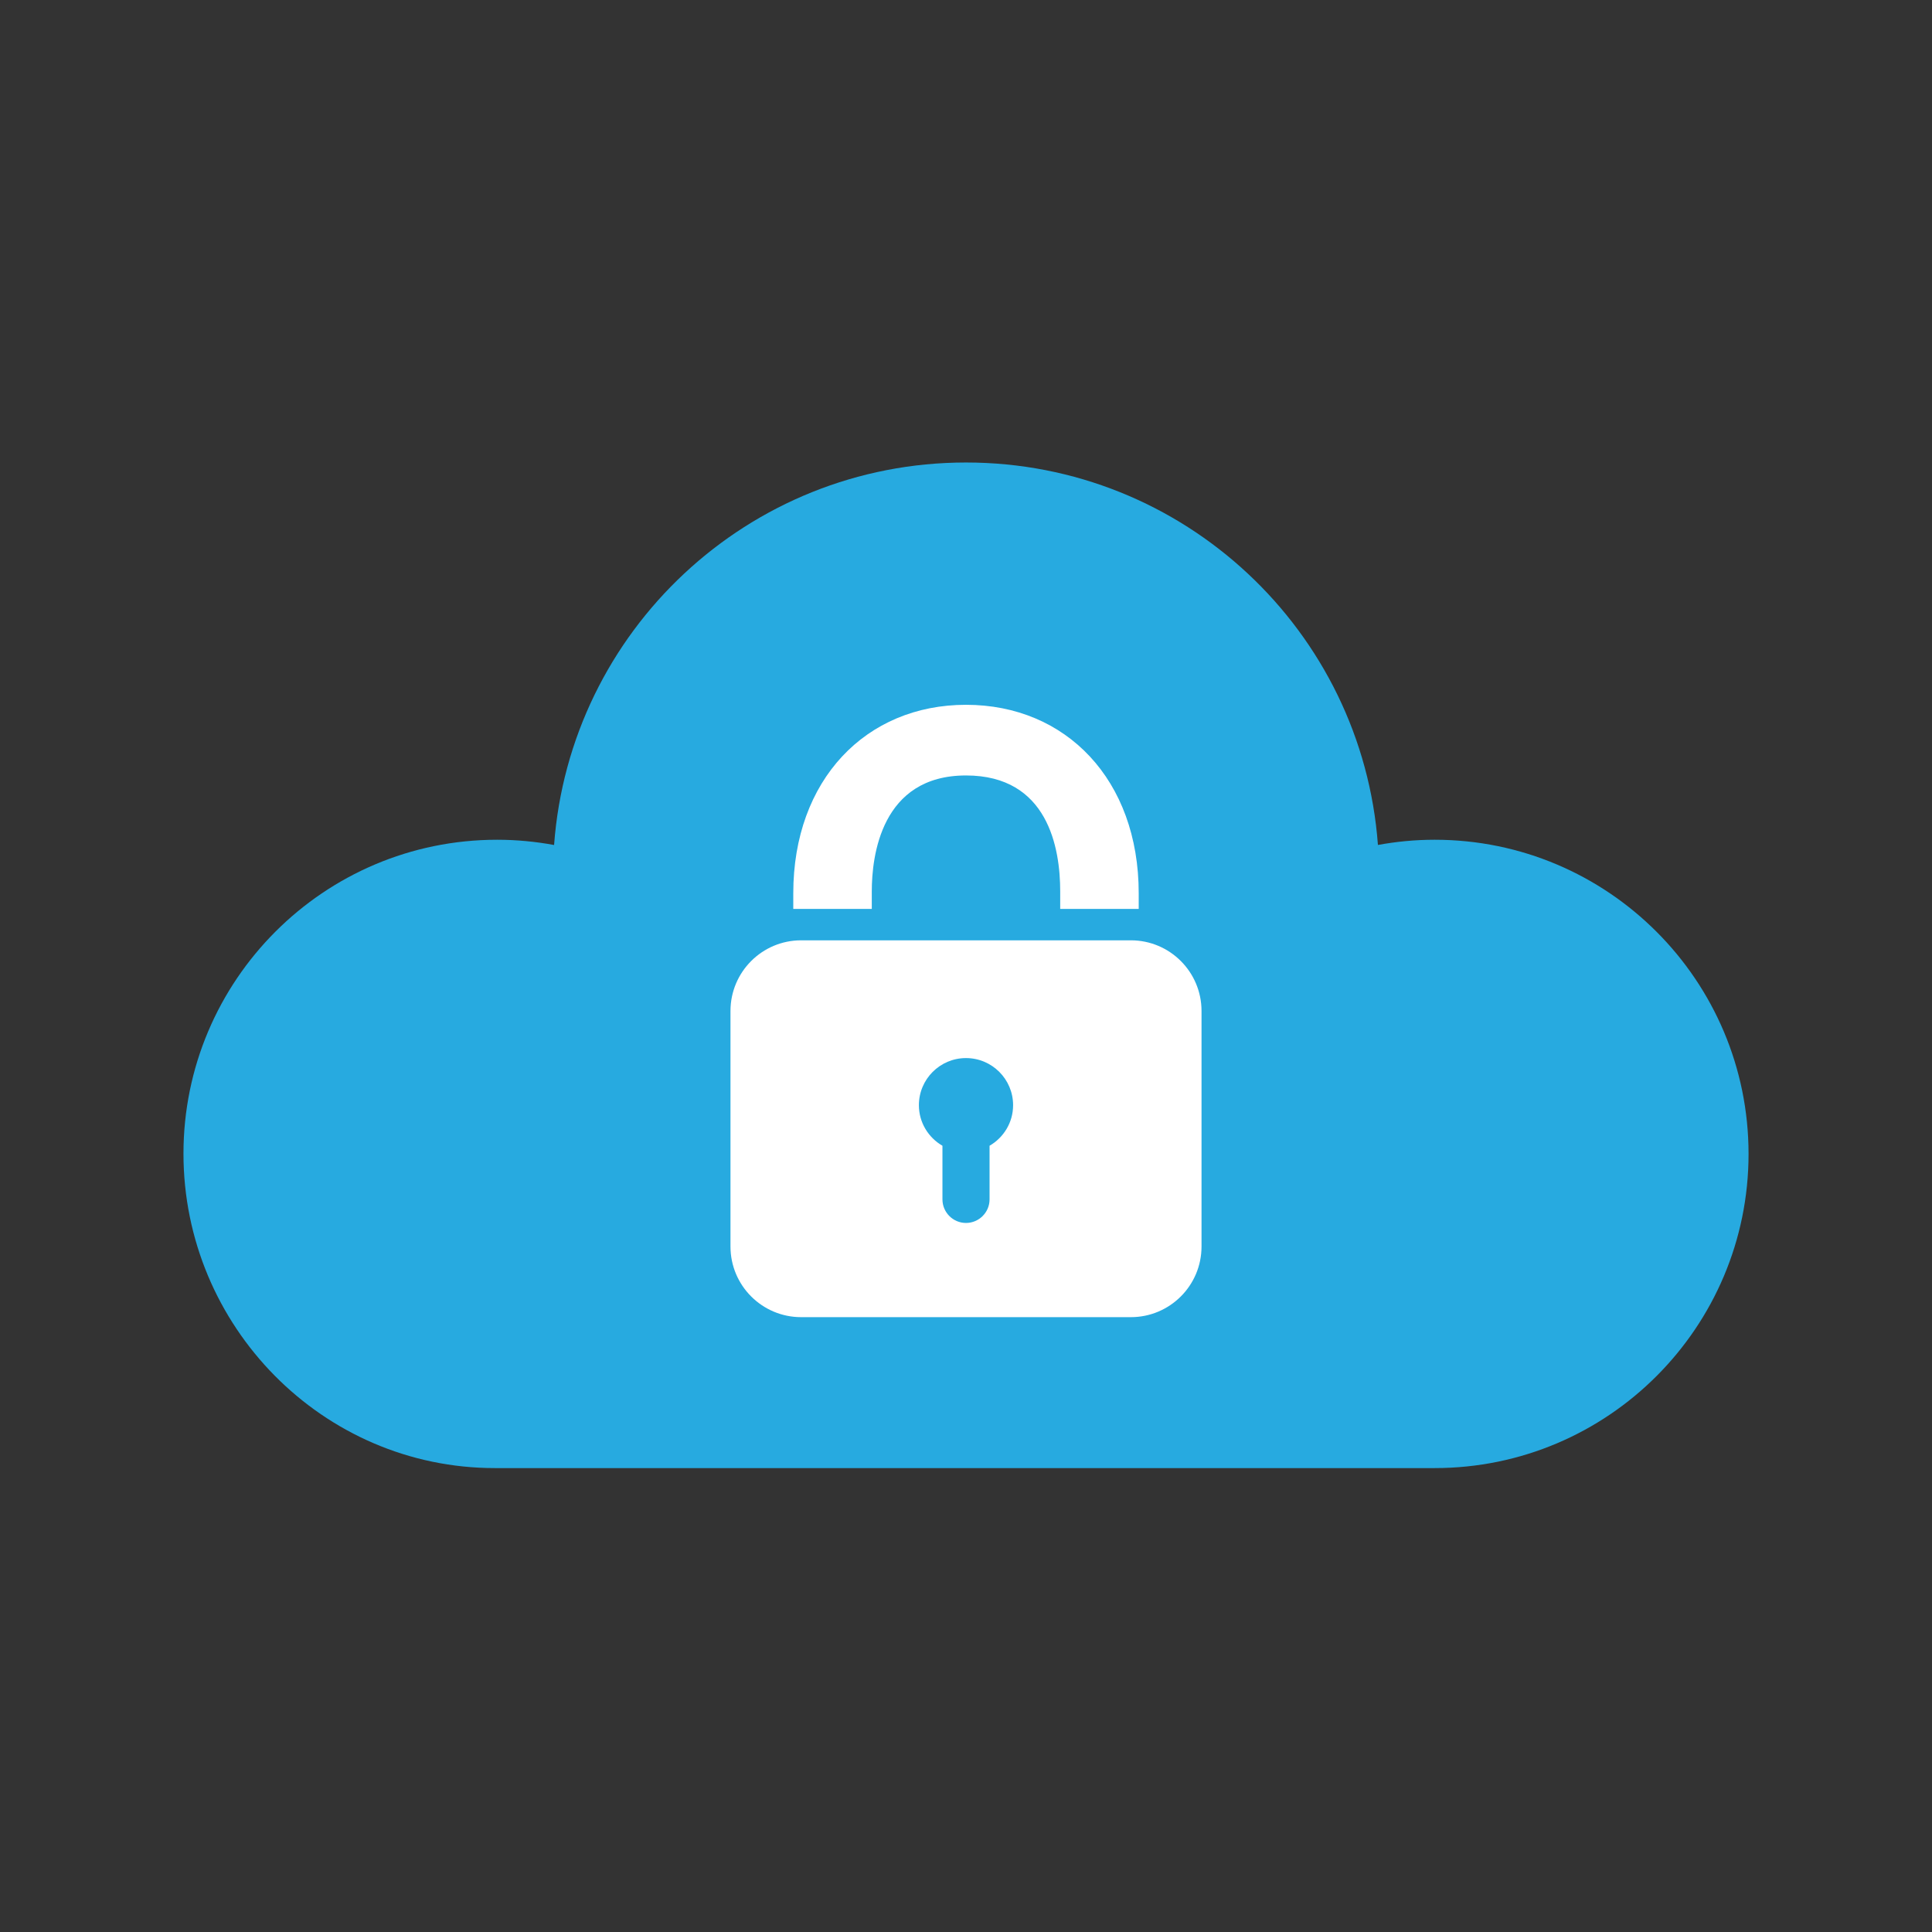 <?xml version="1.0" ?><!DOCTYPE svg  PUBLIC '-//W3C//DTD SVG 1.0//EN'  'http://www.w3.org/TR/2001/REC-SVG-20010904/DTD/svg10.dtd'><svg enable-background="new 12.401 12.401 425.197 425.197" height="425.197px" id="Layer_1" version="1.0" viewBox="12.401 12.401 425.197 425.197" width="425.197px" xml:space="preserve" xmlns="http://www.w3.org/2000/svg" xmlns:xlink="http://www.w3.org/1999/xlink"><rect x="12.401" y="12.401" width="425.197" height="425.197" fill="#333333" stroke="none"/><g><g><path d="M328.136,197.213c-4.263,0-8.43,0.406-12.479,1.146c-3.464-47.059-42.711-84.171-90.656-84.171    c-47.949,0-87.198,37.117-90.656,84.182c-4.067-0.746-8.251-1.156-12.535-1.156c-38.125,0-69.031,30.963-69.031,69.088    c0,37.96,30.641,69.199,68.537,69.199c0,0,205.844,0,206.821,0c38.155,0,69.087-30.988,69.087-69.144    C397.223,228.2,366.291,197.213,328.136,197.213z" fill="#27AAE0"/></g><g><path d="M204.266,208.549c0-7.661,2.018-25.484,20.733-25.484c18.04,0,20.733,15.967,20.733,25.484v3.888h17.278    v-3.457c0-24.932-15.973-41.466-38.012-41.466s-38.011,16.534-38.011,41.466v3.457h17.277V208.549z M261.284,219.348h-72.568    c-8.585,0-15.55,6.965-15.55,15.55v51.834c0,8.585,6.965,15.55,15.55,15.55h72.568c8.584,0,15.55-6.965,15.55-15.55v-51.834    C276.834,226.312,269.868,219.348,261.284,219.348z M230.184,264.56v11.806c0,2.855-2.33,5.184-5.185,5.184    s-5.183-2.328-5.183-5.184V264.56c-3.088-1.794-5.184-5.102-5.184-8.928c0-5.724,4.643-10.368,10.366-10.368    s10.367,4.645,10.367,10.368C235.366,259.458,233.27,262.766,230.184,264.56z" fill="#FFFFFF"/></g></g></svg>